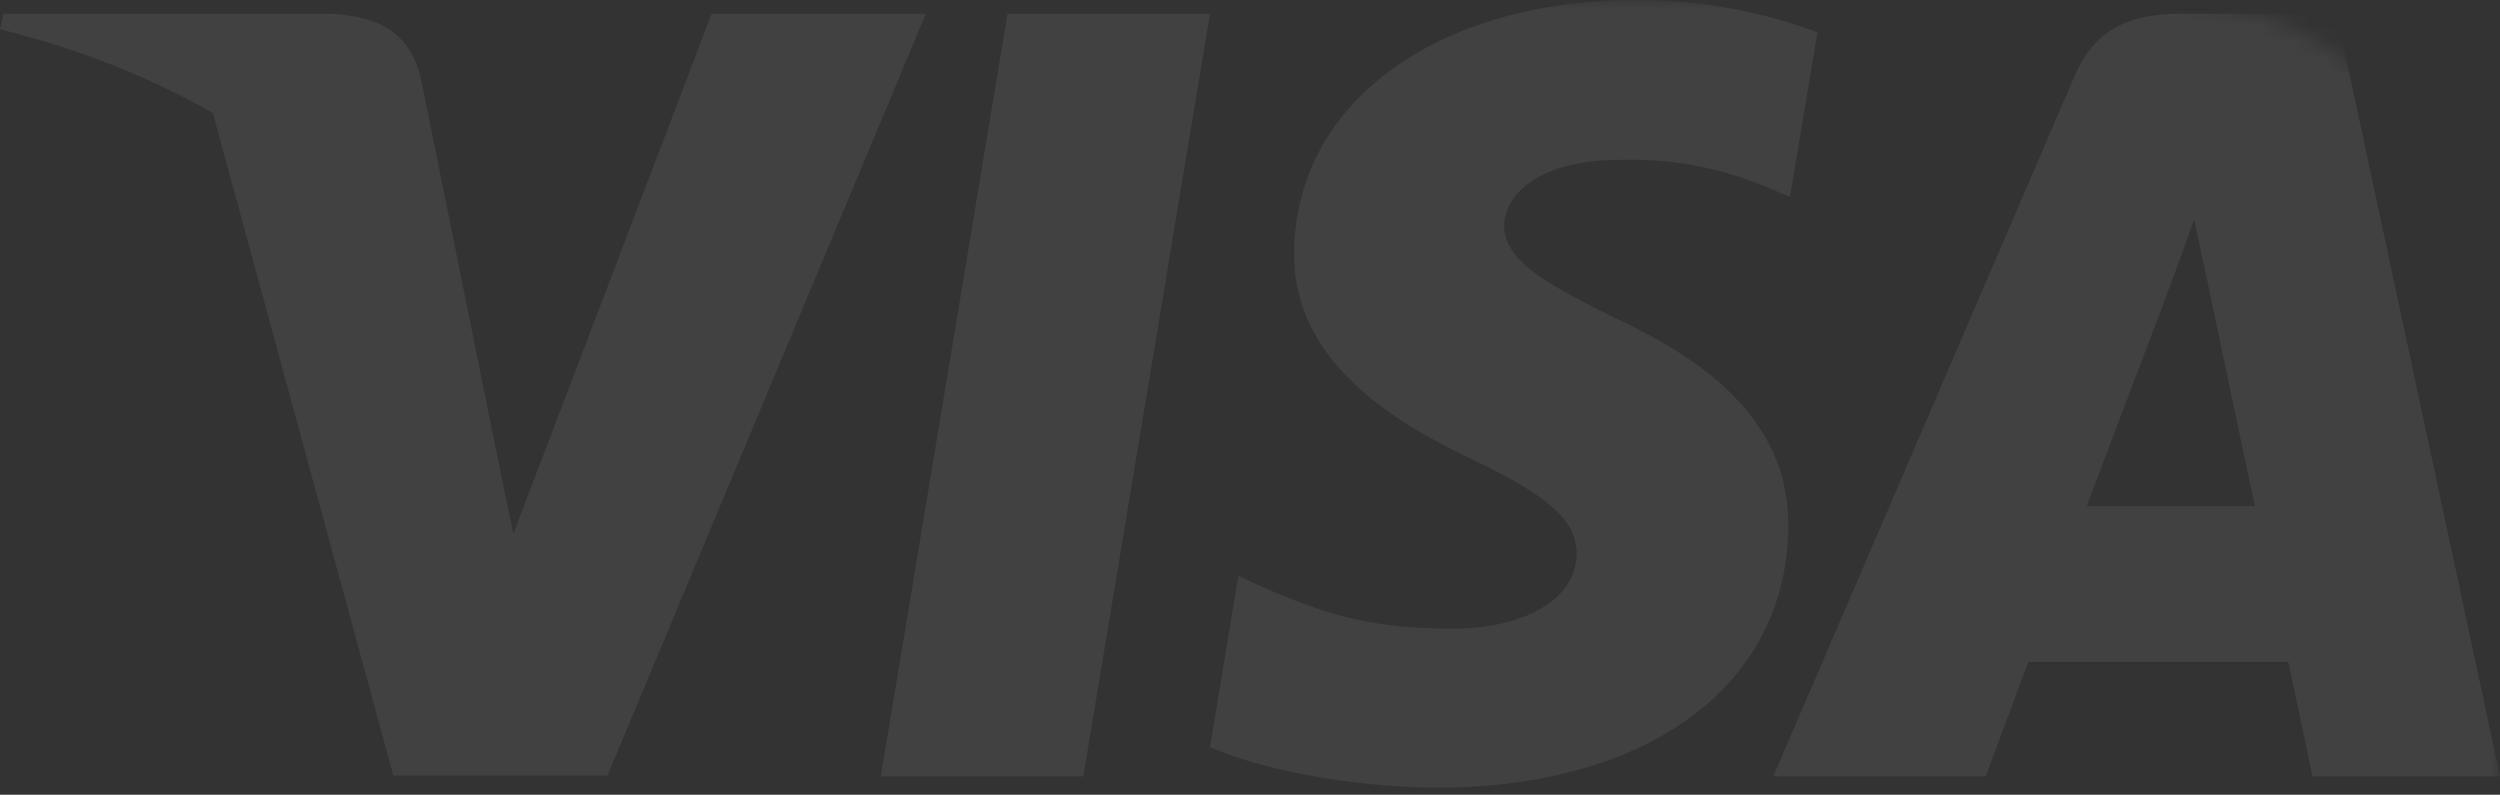 <svg width="151" height="48" viewBox="0 0 151 48" fill="none" xmlns="http://www.w3.org/2000/svg">
<rect x="0" y="0" width="151" height="48" fill="#333333" stroke="none"/>
<mask id="mask0_807_1830" style="mask-type:alpha" maskUnits="userSpaceOnUse" x="-176" y="0" width="327" height="191">
<rect x="-176" width="327" height="190.904" rx="20" fill="url(#paint0_linear_807_1830)"/>
</mask>
<g mask="url(#mask0_807_1830)">
<g opacity="0.07">
<path d="M65.433 46.891H53.201L60.852 0.835H73.083L65.433 46.891Z" fill="white"/>
<path d="M109.776 1.961C107.363 1.029 103.536 0 98.805 0C86.725 0 78.219 6.271 78.167 15.237C78.066 21.852 84.257 25.526 88.887 27.731C93.619 29.985 95.228 31.456 95.228 33.465C95.18 36.551 91.404 37.973 87.882 37.973C82.999 37.973 80.382 37.24 76.405 35.523L74.795 34.787L73.083 45.126C75.952 46.398 81.237 47.527 86.725 47.577C99.56 47.577 107.916 41.403 108.015 31.848C108.063 26.605 104.795 22.588 97.747 19.305C93.469 17.198 90.849 15.777 90.849 13.621C90.899 11.661 93.065 9.653 97.894 9.653C101.871 9.555 104.793 10.486 107.006 11.417L108.112 11.906L109.776 1.961Z" fill="white"/>
<path fill-rule="evenodd" clip-rule="evenodd" d="M131.67 0.835H141.131L151 46.89H139.674C139.674 46.89 138.565 41.598 138.214 39.981H122.509C122.055 41.206 119.942 46.89 119.942 46.89H107.107L125.277 4.656C126.535 1.667 128.752 0.835 131.67 0.835ZM130.916 17.689C130.916 17.689 127.04 27.929 126.032 30.575H136.2C135.697 28.272 133.38 17.248 133.38 17.248L132.525 13.279C132.165 14.301 131.645 15.706 131.294 16.654C131.056 17.296 130.895 17.729 130.916 17.689Z" fill="white"/>
<path d="M42.984 0.835L31.005 32.24L29.696 25.871C27.481 18.522 20.535 10.537 12.784 6.566L23.757 46.842H36.692L55.918 0.835H42.984V0.835Z" fill="white"/>
<path d="M19.881 0.835H0.201L0 1.766C15.352 5.587 25.519 14.8 29.696 25.873L25.418 4.706C24.714 1.765 22.549 0.932 19.881 0.835Z" fill="white"/>
</g>
</g>
<defs>
<linearGradient id="paint0_linear_807_1830" x1="-208.175" y1="221.925" x2="119.506" y2="-32.867" gradientUnits="userSpaceOnUse">
<stop stop-color="#1E1D1D"/>
<stop offset="1" stop-color="#535353"/>
</linearGradient>
</defs>
</svg>
